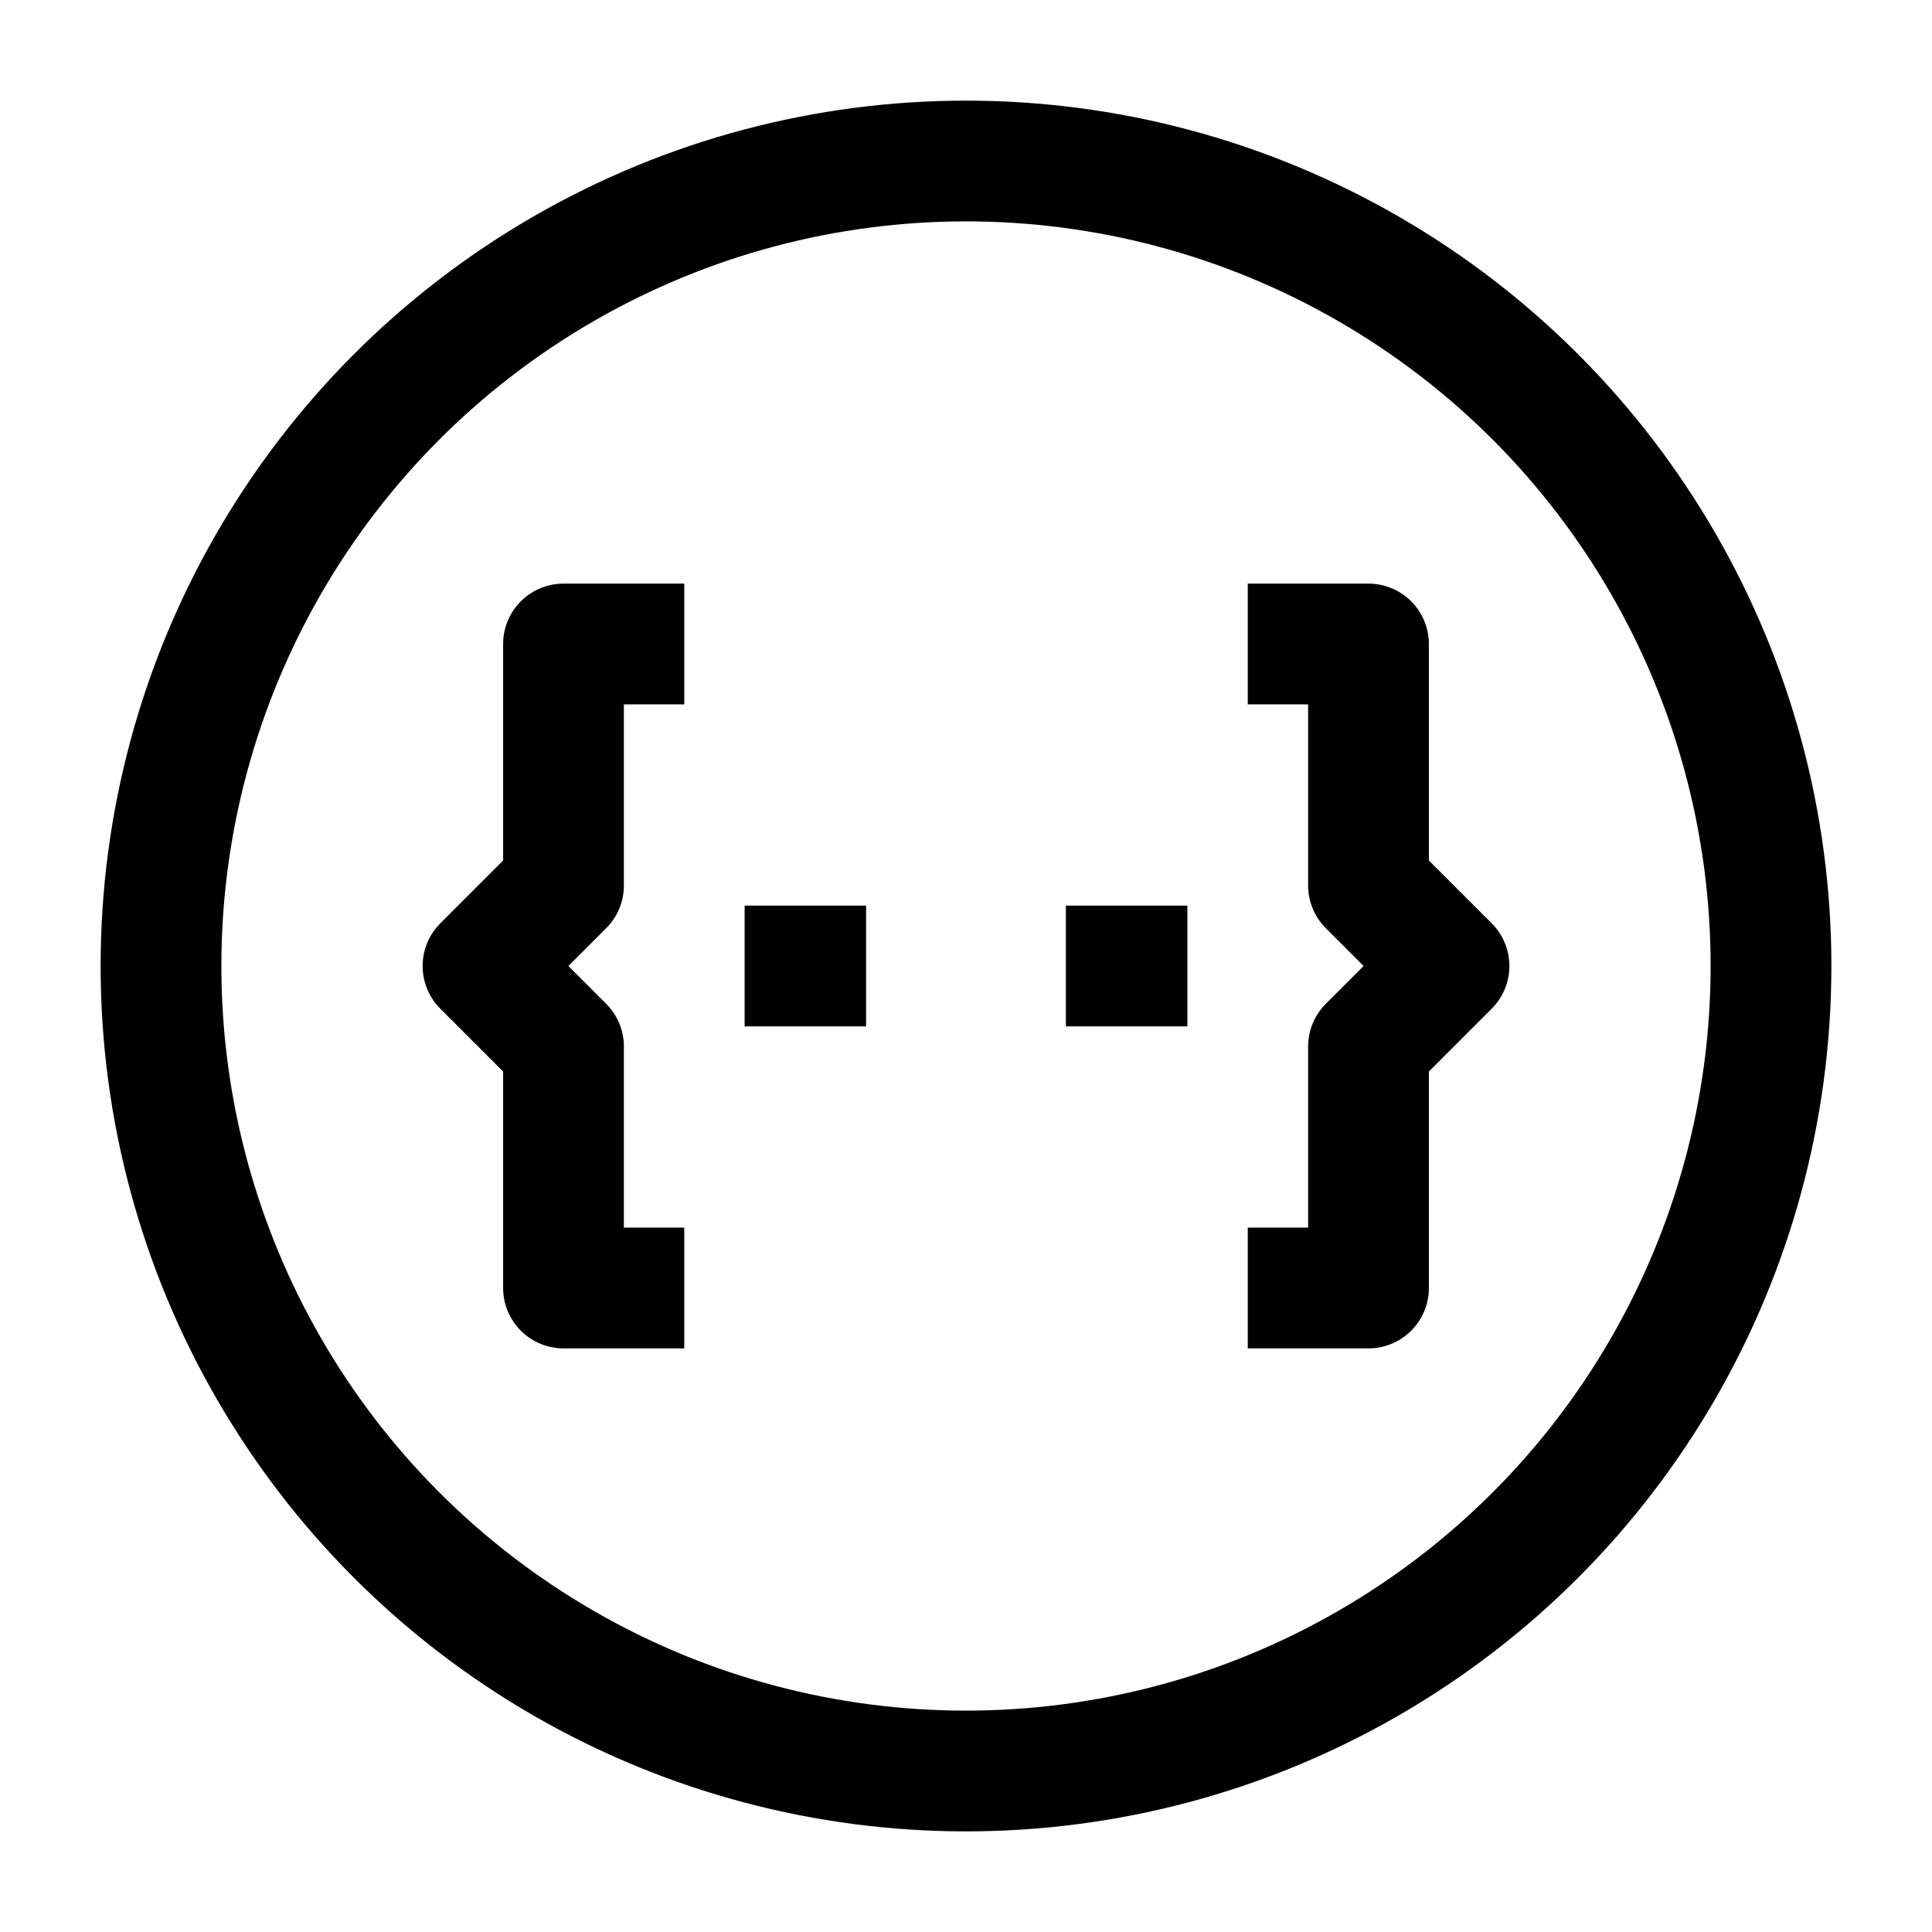 <svg width="24" height="24" viewBox="0 0 24 24" fill="none" xmlns="http://www.w3.org/2000/svg">
    <path d="M15.5 8H17V11L18 12L17 13V16H15.5" stroke="currentColor" stroke-width="1.5" stroke-linejoin="round"/>
    <path d="M8.5 8H7V11L6 12L7 13V16H8.5" stroke="currentColor" stroke-width="1.5" stroke-linejoin="round"/>
    <path d="M10 12H10.009M13.991 12H14" stroke="currentColor" stroke-width="1.5" stroke-linecap="square" stroke-linejoin="round"/>
    <circle cx="12" cy="12" r="10" stroke="currentColor" stroke-width="1.5"/>
</svg>
